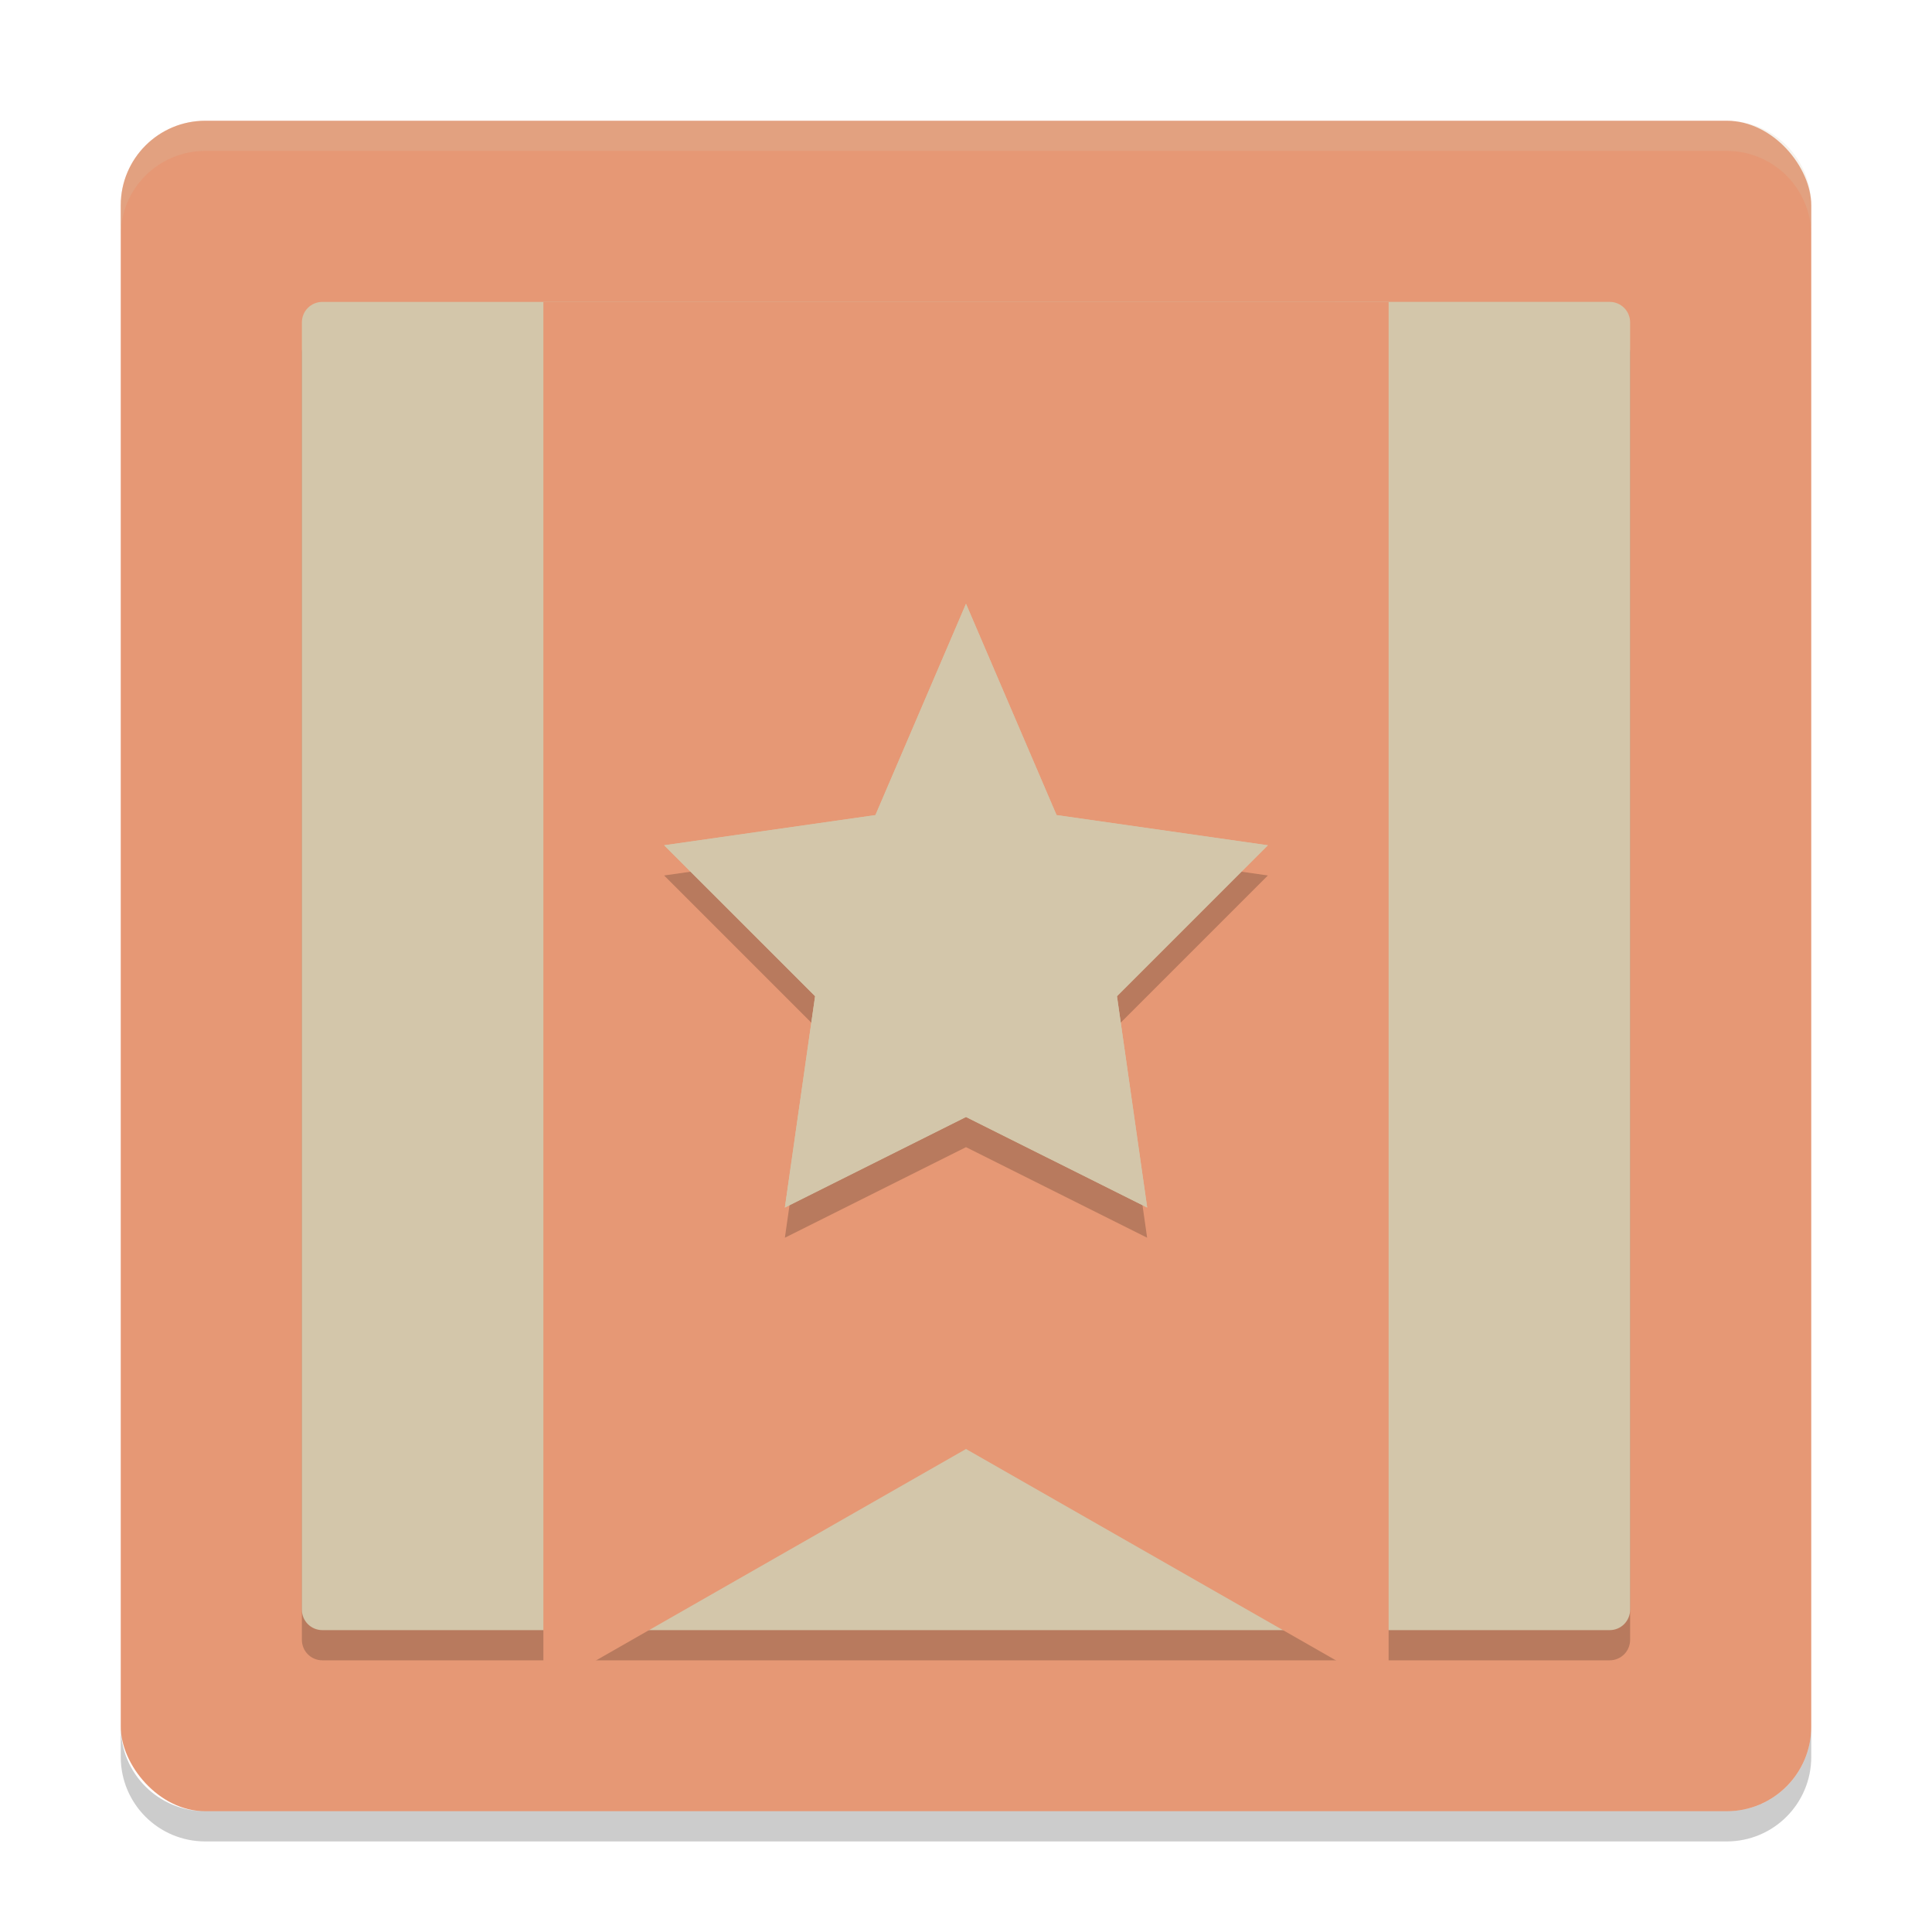<svg xmlns="http://www.w3.org/2000/svg" width="64" height="64" version="1.1">
 <rect style="fill:#e69875" width="56" height="56" x="4" y="4" rx="2.8" ry="2.8"/>
 <path style="opacity:0.2" d="m 10.679,11 c -0.376,0 -0.679,0.303 -0.679,0.679 l 0,42.64 C 10,54.698 10.303,55 10.679,55 l 42.641,0 c 0.378,0 0.68,-0.302 0.68,-0.68 l 0,-42.64 C 54,11.303 53.698,11 53.32,11 Z"/>
 <path style="fill:#d3c6aa" d="M 10.679,10.001 C 10.303,10.001 10,10.304 10,10.681 l 0,42.64 c 0,0.377 0.303,0.679 0.679,0.679 l 42.643,0 C 53.698,54 54,53.698 54,53.32 l 0,-42.64 c 0,-0.377 -0.302,-0.68 -0.68,-0.68 z"/>
 <path style="fill:#e69875" d="m 18,10 0,46 14,-8 14,8 0,-46 z"/>
 <path style="opacity:0.2;fill:#d3c6aa" d="M 6.801,4 C 5.25,4 4,5.25 4,6.8 L 4,7.8 C 4,6.249 5.25,5 6.801,5 l 50.398,0 C 58.749,5 60,6.249 60,7.8 L 60,6.8 C 60,5.25 58.749,4 57.199,4 L 6.801,4 Z"/>
 <path style="opacity:0.2" d="m 4,57.2 0,1 C 4,59.749 5.25,61 6.801,61 L 57.199,61 C 58.749,61 60,59.749 60,58.2 L 60,57.2 c 0,1.55 -1.251,2.8 -2.801,2.8 l -50.398,0 C 5.25,60 4,58.75 4,57.2 Z"/>
 <path style="opacity:0.2" d="m 32,21.001 3,7 7,1 -5,5 1,7 -6,-3 -6,3 1,-7 -5,-5 7,-1 z"/>
 <path style="fill:#d3c6aa" d="m 32,20.001 3,7 7,1 -4.999,5 1.001,7 -6.002,-3 -6,3 1.001,-7 -5.001,-5 7,-1 z"/>
 <path style="fill:#d3c6aa" d="m 32,20.001 3,7 7,1 -4.999,5 1.001,7 -6.002,-3 -6,3 1.001,-7 -5.001,-5 7,-1 z"/>
</svg>
